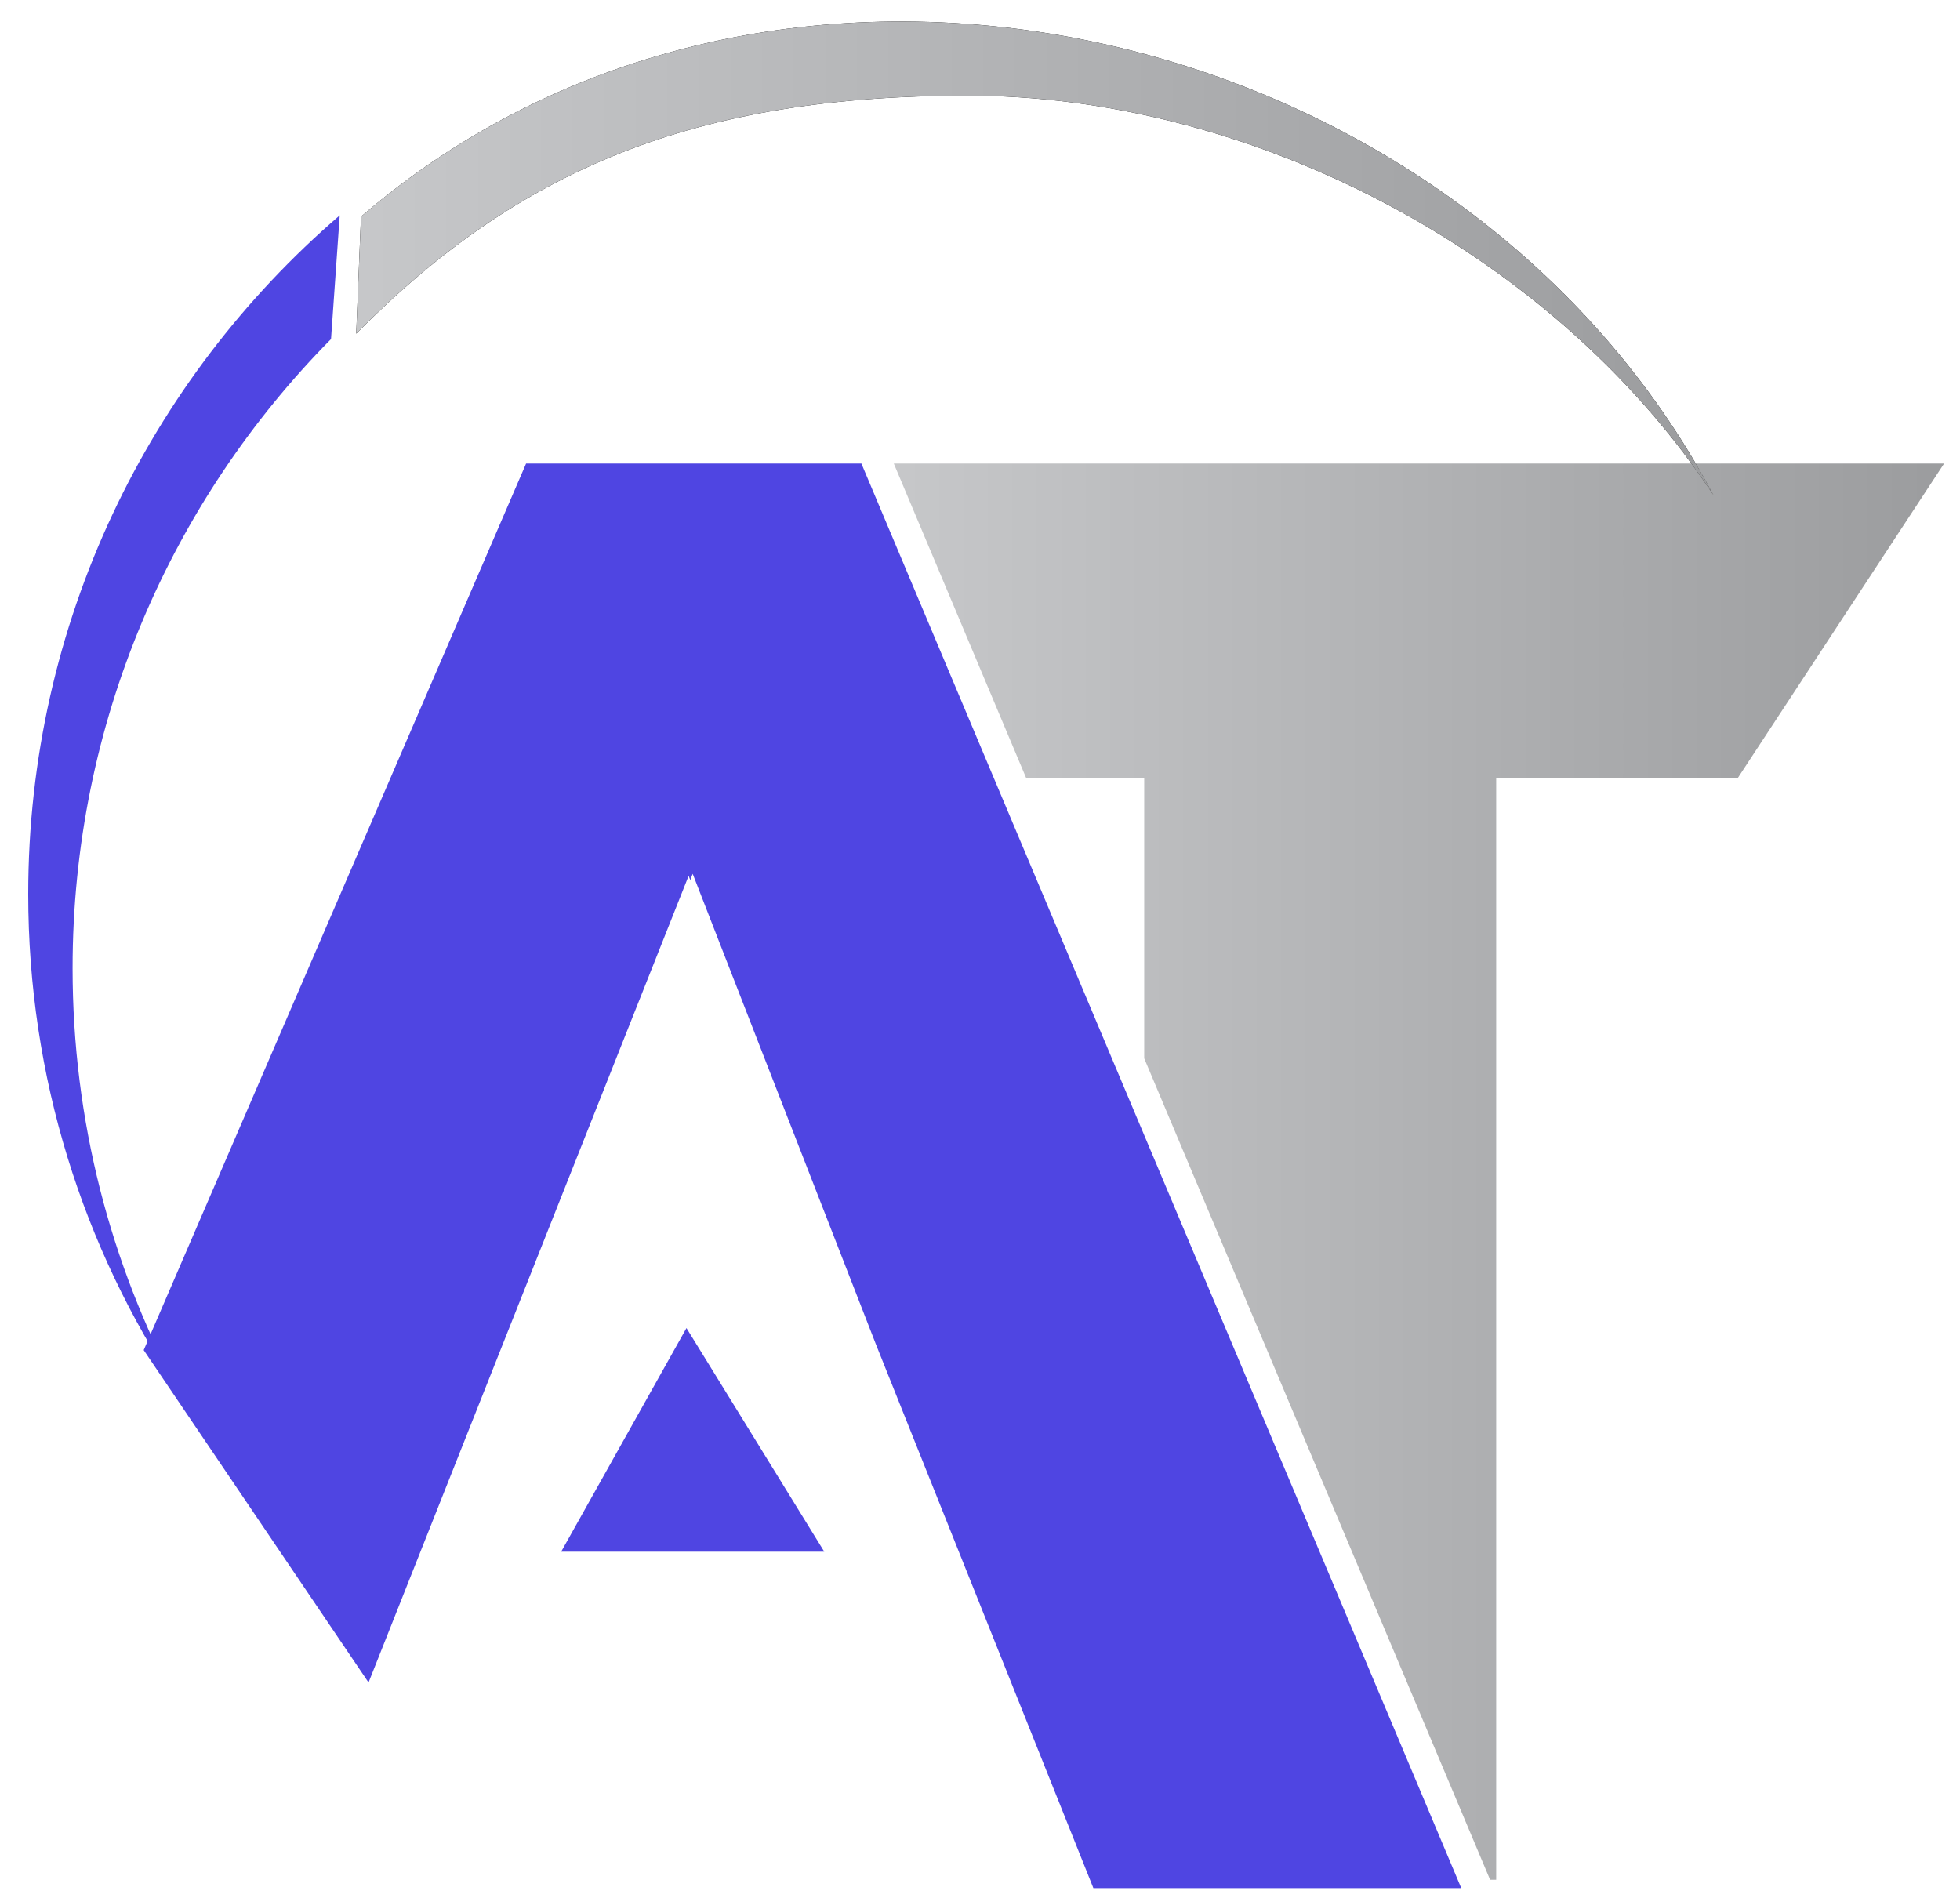 <svg width="63" height="61" viewBox="0 0 63 61" fill="none" xmlns="http://www.w3.org/2000/svg">
<path fill-rule="evenodd" clip-rule="evenodd" d="M22.065 42.689L26.495 49.878H18.037L22.065 42.689Z" fill="#4F45E2"/>
<path fill-rule="evenodd" clip-rule="evenodd" d="M55.857 25.009L62.488 14.9H54.507C54.704 15.236 54.895 15.577 55.08 15.922C54.849 15.576 54.612 15.235 54.367 14.9H28.729L32.984 25.009H36.778V34.019L47.896 60.423H48.092V25.009H55.857Z" fill="url(#paint0_linear_2002_187)"/>
<path fill-rule="evenodd" clip-rule="evenodd" d="M4.619 43.398L11.846 54.082L22.134 28.154L22.188 28.288L22.265 28.088L28.113 43.105L28.157 43.218L35.144 60.691H46.969L27.688 14.9H16.91L4.619 43.398Z" fill="#4F45E2"/>
<path fill-rule="evenodd" clip-rule="evenodd" d="M10.64 10.899L10.92 6.922C4.788 12.199 0.907 20.017 0.907 28.741C0.907 34.632 2.676 40.109 5.714 44.671C3.556 40.634 2.333 36.023 2.333 31.125C2.333 23.241 5.504 16.097 10.64 10.899Z" fill="#4F45E2"/>
<path fill-rule="evenodd" clip-rule="evenodd" d="M11.603 6.964L11.45 10.725C16.667 5.446 22.328 3.074 31.11 3.074C39.892 3.074 49.133 7.732 54.367 14.9C54.612 15.235 54.849 15.576 55.08 15.922C54.895 15.577 54.704 15.236 54.506 14.9C46.015 0.461 24.759 -4.359 11.603 6.964Z" fill="black"/>
<path fill-rule="evenodd" clip-rule="evenodd" d="M11.603 6.964L11.45 10.725C16.667 5.446 22.328 3.074 31.11 3.074C39.892 3.074 49.133 7.732 54.367 14.9C54.612 15.235 54.849 15.576 55.08 15.922C54.895 15.577 54.704 15.236 54.506 14.9C46.015 0.461 24.759 -4.359 11.603 6.964Z" fill="url(#paint1_linear_2002_187)"/>
<defs>
<linearGradient id="paint0_linear_2002_187" x1="62" y1="15" x2="29" y2="15" gradientUnits="userSpaceOnUse">
<stop stop-color="#9C9D9F"/>
<stop offset="1" stop-color="#C6C7C9"/>
</linearGradient>
<linearGradient id="paint1_linear_2002_187" x1="54.449" y1="0.724" x2="11.801" y2="0.724" gradientUnits="userSpaceOnUse">
<stop stop-color="#9C9D9F"/>
<stop offset="1" stop-color="#C6C7C9"/>
</linearGradient>
</defs>
</svg>

